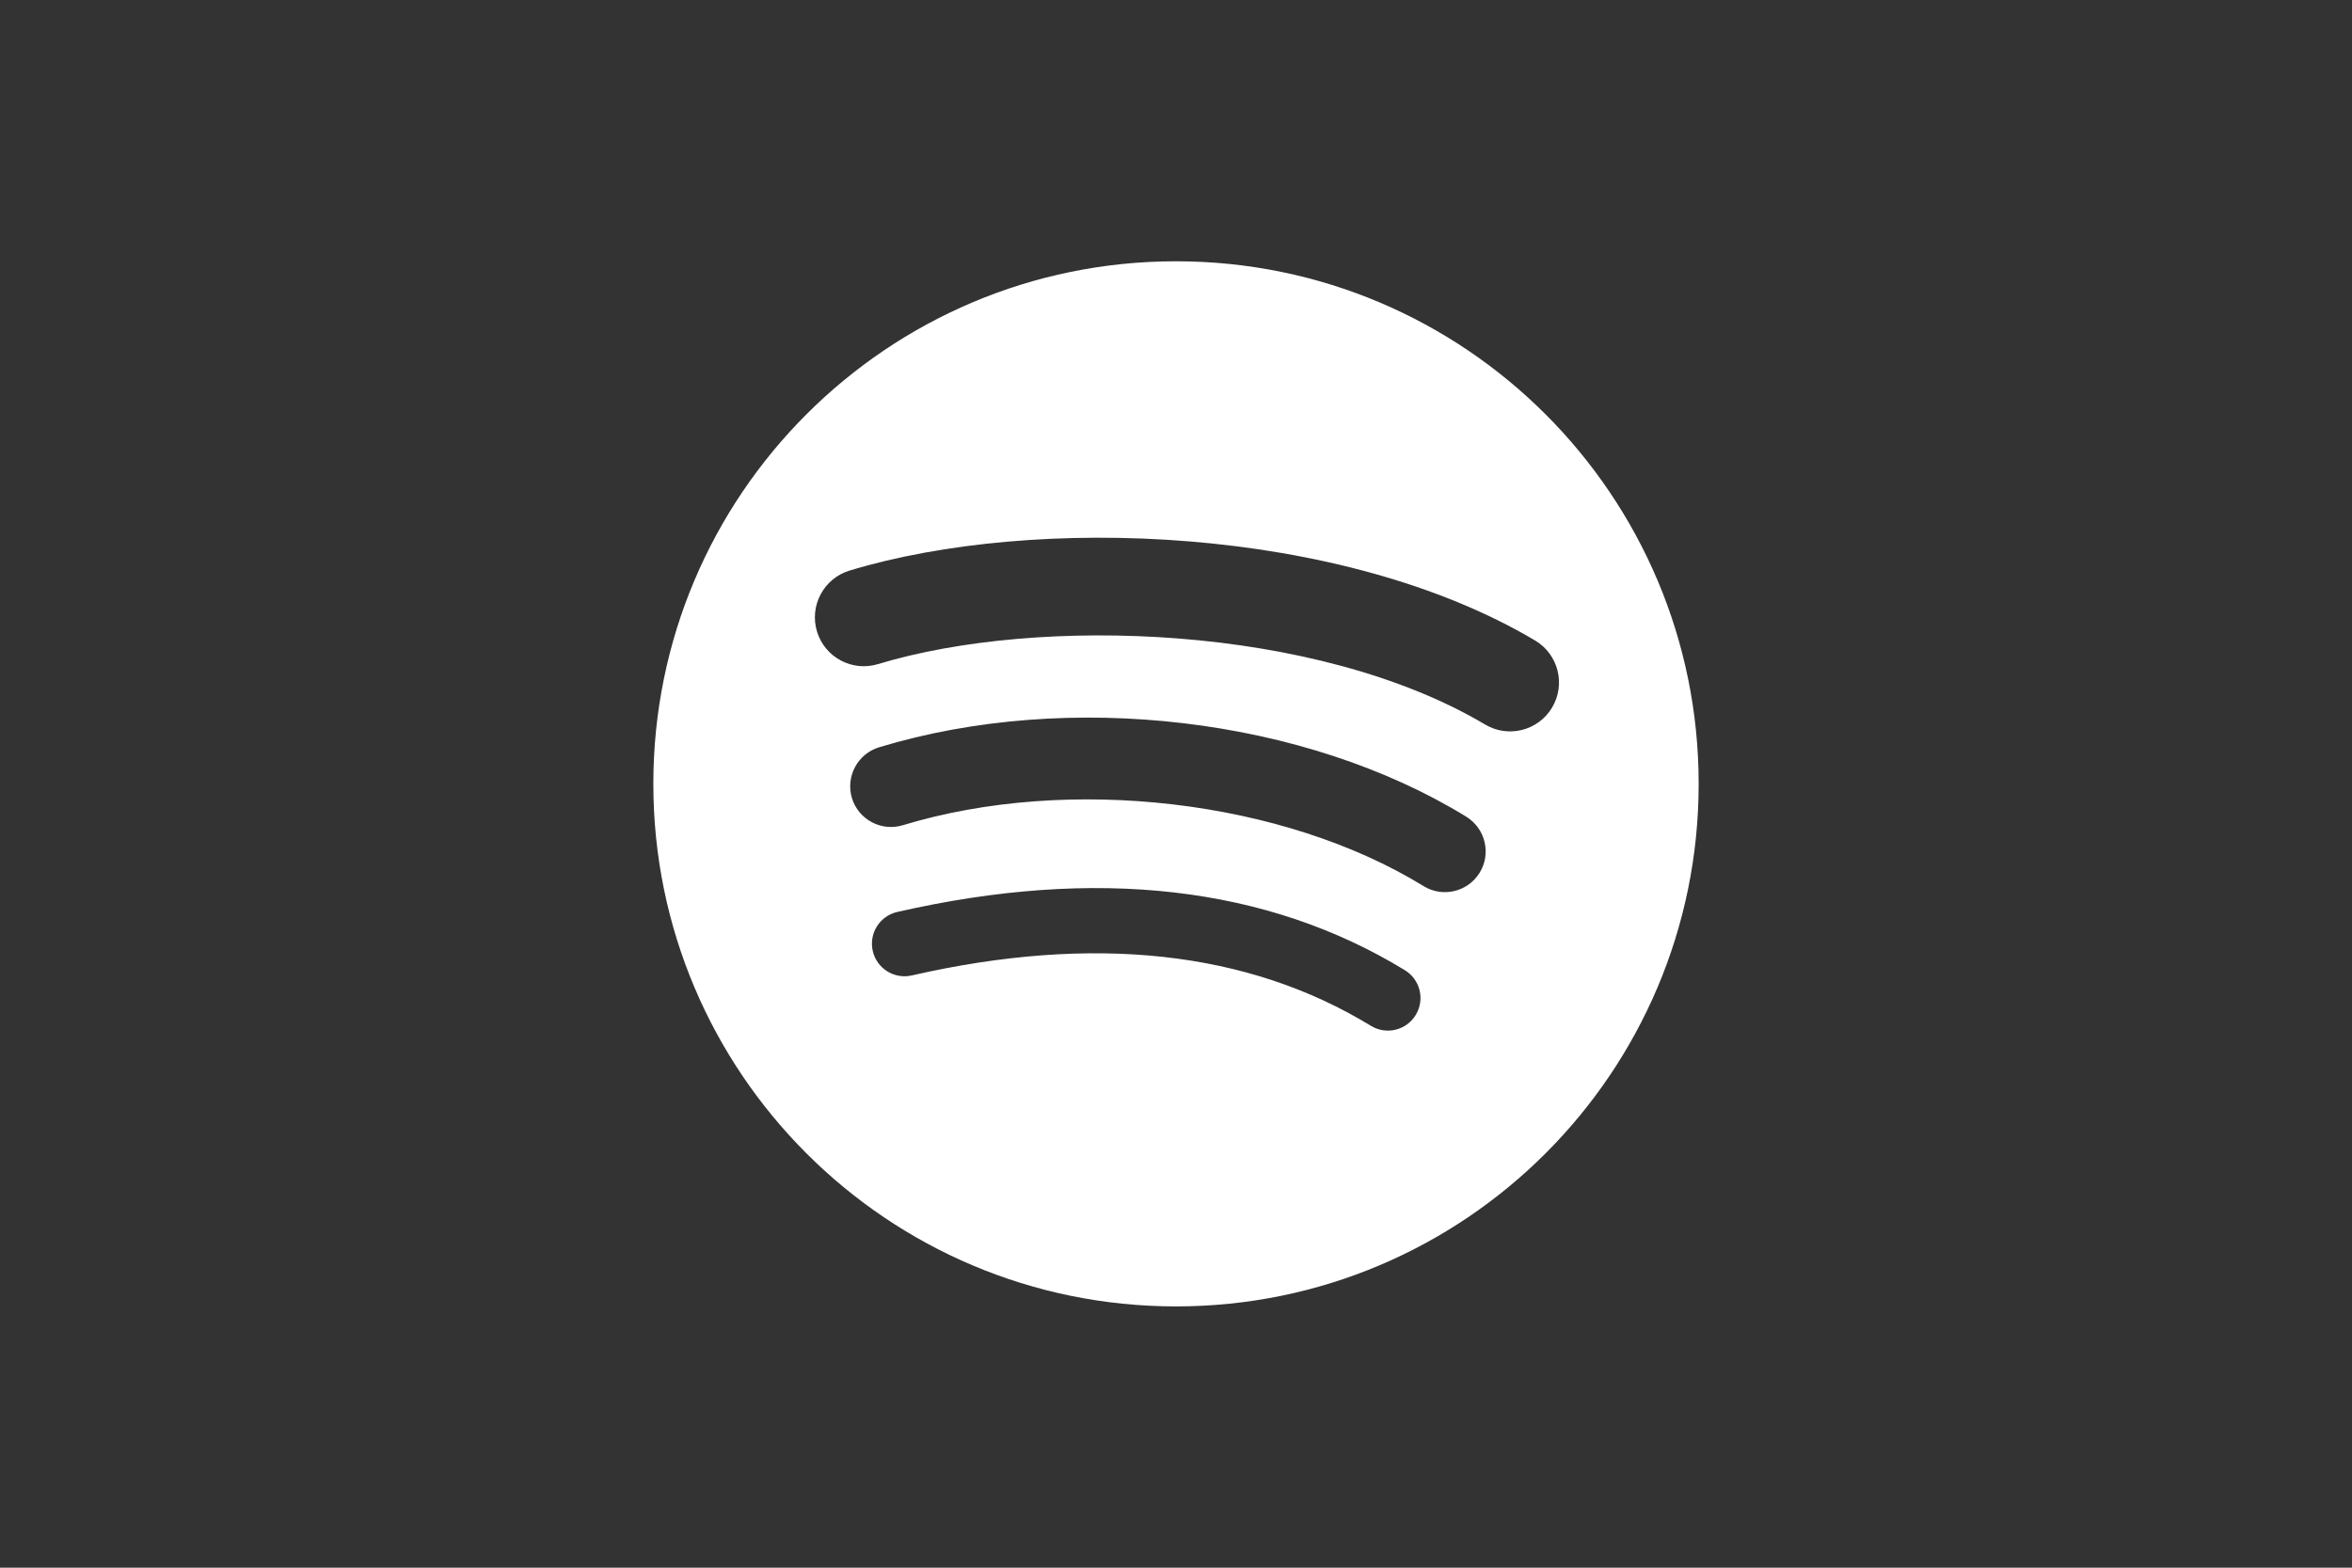 <svg width="1200" height="800" viewBox="0 0 1200 800" fill="none" xmlns="http://www.w3.org/2000/svg">
<rect x="0" y="0" width="1200" height="800" fill="#333333" stroke="none"/>
<path d="M757.741 369.738C671.783 318.69 529.998 313.997 447.94 338.901C434.76 342.899 420.827 335.462 416.836 322.284C412.843 309.099 420.273 295.173 433.458 291.168C527.658 262.576 684.243 268.097 783.2 326.838C795.055 333.877 798.938 349.183 791.915 361.014C784.884 372.867 769.563 376.777 757.739 369.738M754.925 445.346C748.895 455.133 736.099 458.201 726.326 452.193C654.667 408.144 545.388 395.381 460.605 421.117C449.612 424.436 437.998 418.241 434.659 407.265C433.068 401.988 433.633 396.296 436.232 391.436C438.831 386.576 443.251 382.944 448.523 381.338C545.374 351.946 665.777 366.18 748.085 416.763C757.858 422.781 760.934 435.582 754.925 445.346ZM722.295 517.958C721.159 519.823 719.667 521.447 717.903 522.735C716.139 524.023 714.138 524.95 712.016 525.464C709.893 525.978 707.69 526.068 705.532 525.729C703.374 525.39 701.305 524.629 699.442 523.489C636.822 485.217 558.003 476.574 465.179 497.777C463.052 498.263 460.85 498.326 458.699 497.961C456.548 497.597 454.49 496.812 452.642 495.651C450.794 494.491 449.193 492.978 447.931 491.199C446.668 489.419 445.768 487.409 445.282 485.282C444.793 483.154 444.729 480.951 445.092 478.798C445.456 476.646 446.241 474.586 447.402 472.737C448.563 470.888 450.077 469.287 451.858 468.024C453.639 466.761 455.651 465.862 457.78 465.378C559.359 442.16 646.492 452.152 716.78 495.102C718.644 496.24 720.264 497.735 721.55 499.499C722.836 501.264 723.761 503.265 724.274 505.387C724.786 507.51 724.875 509.712 724.536 511.869C724.197 514.026 723.434 516.095 722.295 517.958ZM599.995 133.333C452.726 133.333 333.333 252.722 333.333 399.995C333.333 547.283 452.726 666.667 599.998 666.667C747.276 666.667 866.667 547.283 866.667 399.995C866.667 252.724 747.276 133.333 599.995 133.333Z" fill="white"/>
</svg>
